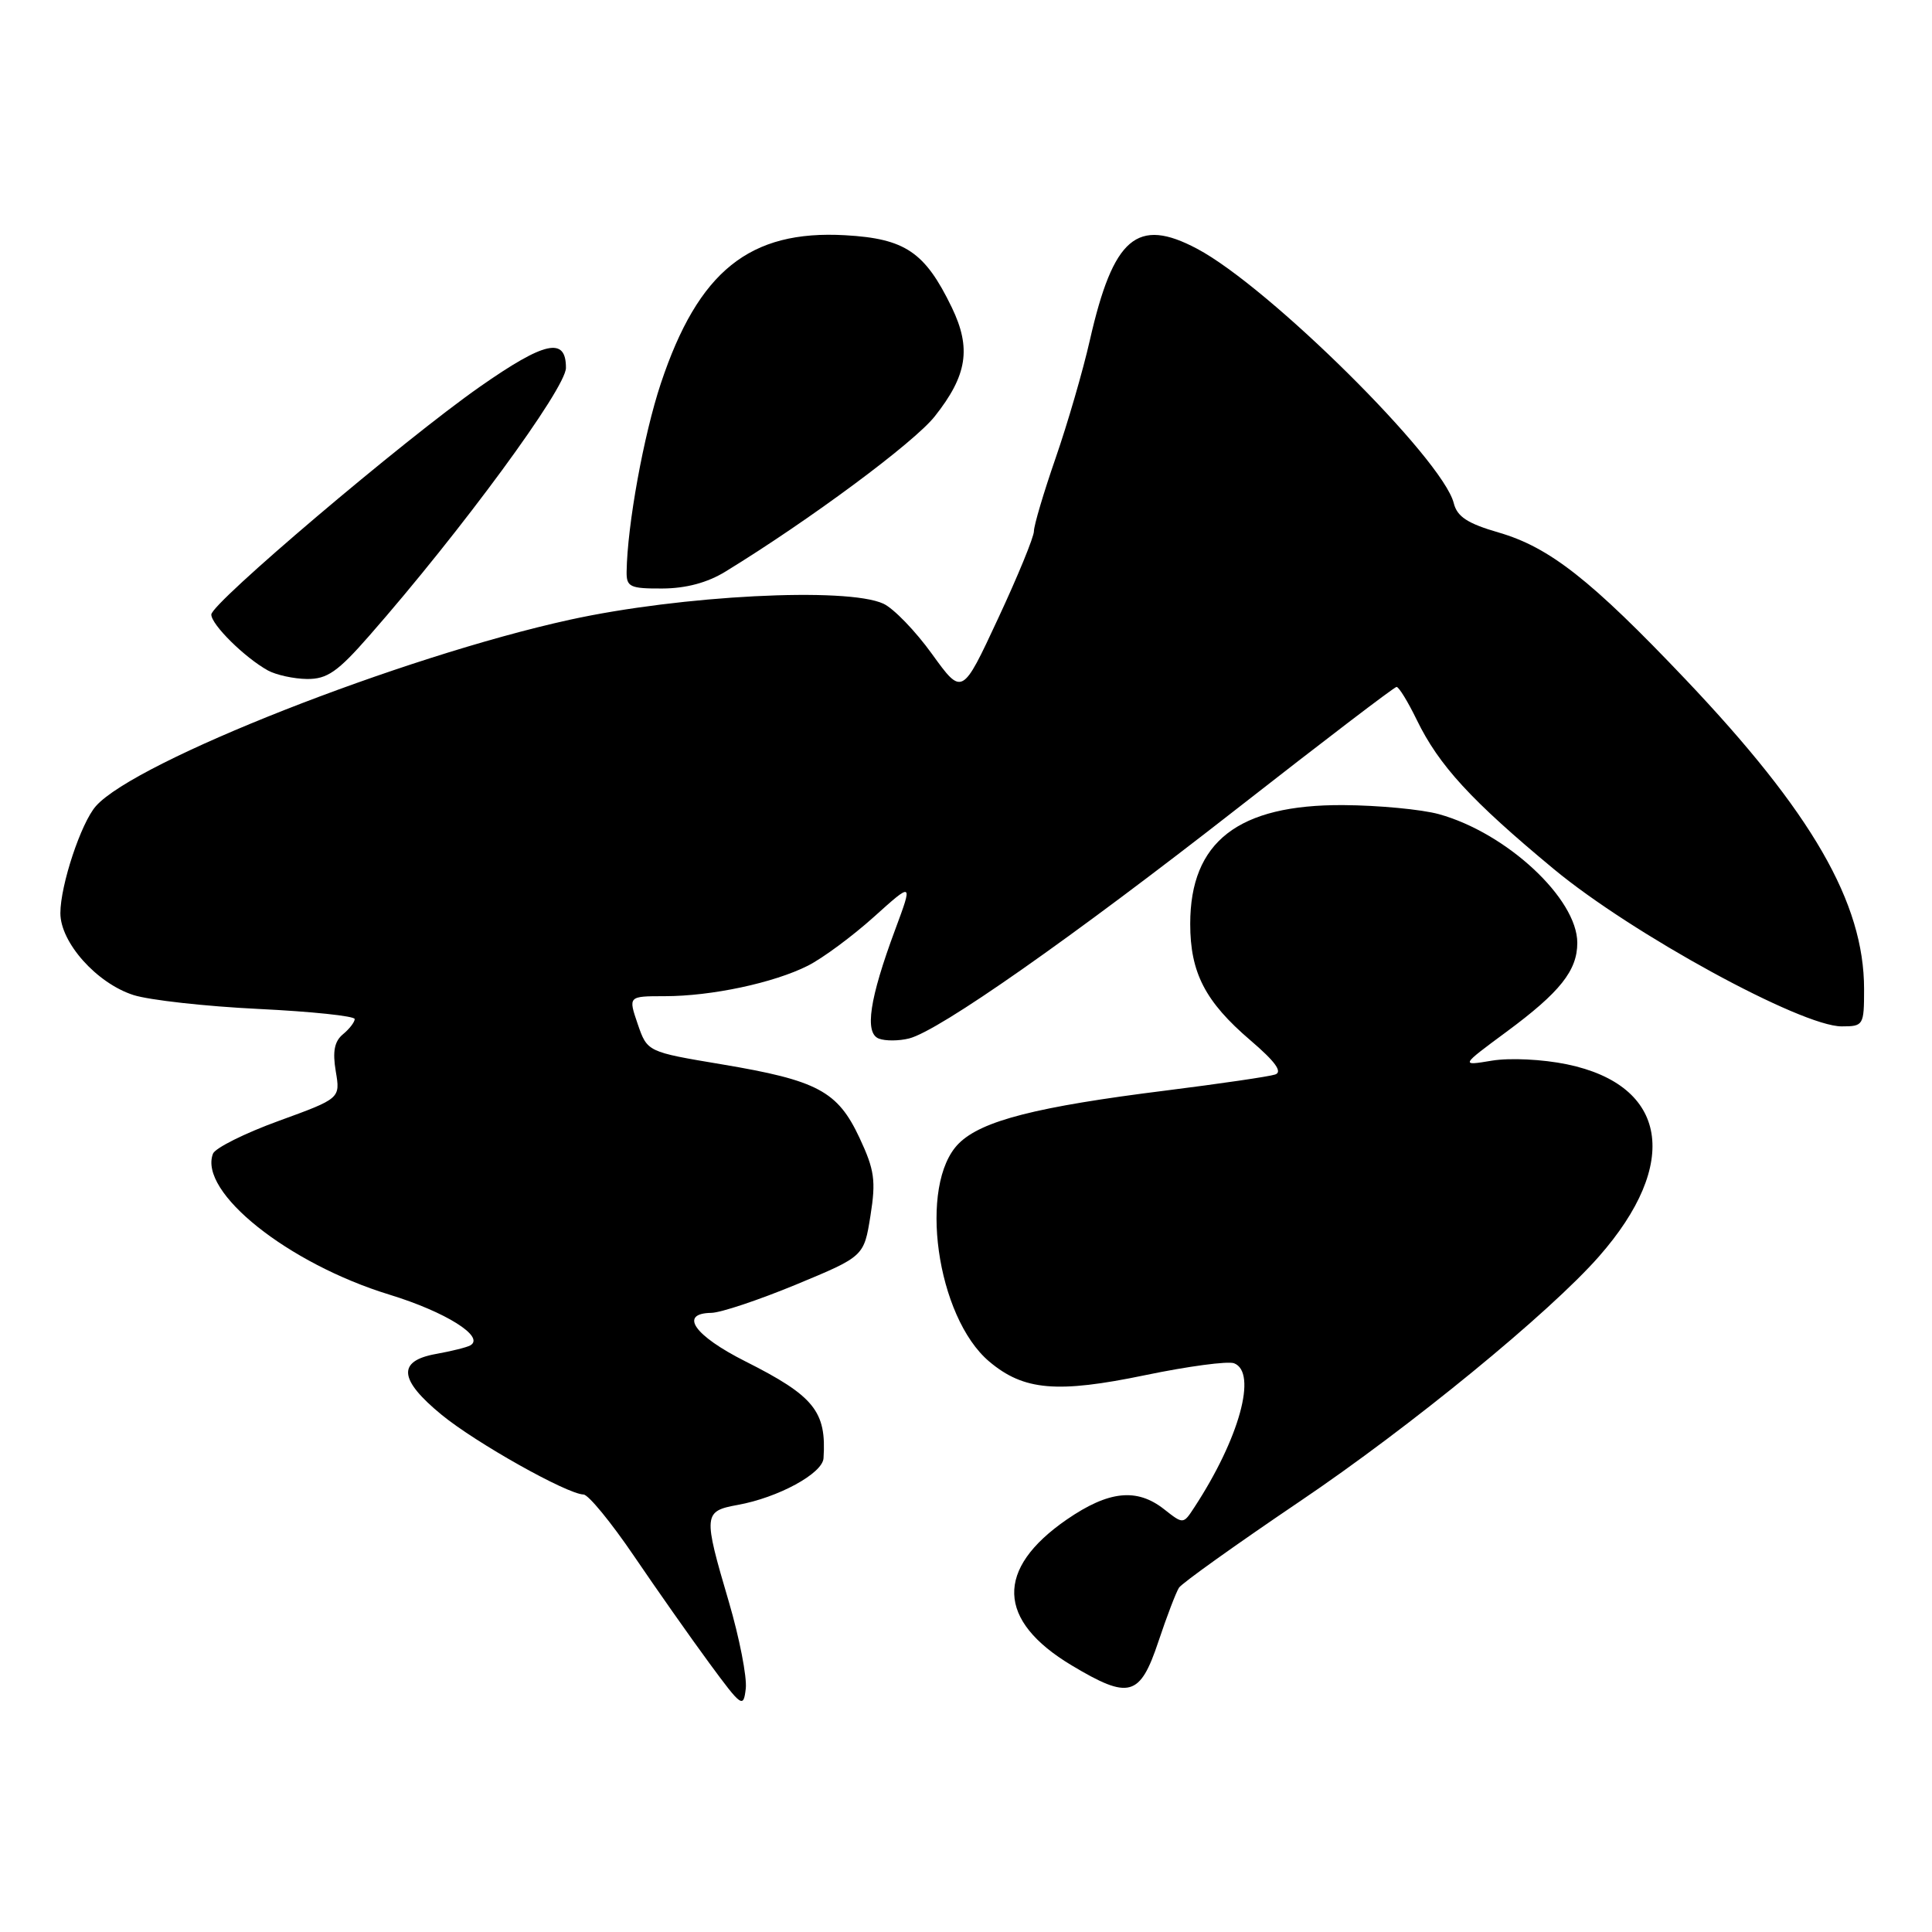 <?xml version="1.0" encoding="UTF-8" standalone="no"?>
<!DOCTYPE svg PUBLIC "-//W3C//DTD SVG 1.1//EN" "http://www.w3.org/Graphics/SVG/1.1/DTD/svg11.dtd" >
<svg xmlns="http://www.w3.org/2000/svg" xmlns:xlink="http://www.w3.org/1999/xlink" version="1.1" viewBox="0 0 256 256">
 <g >
 <path fill="currentColor"
d=" M 96.57 212.23 C 93.16 200.66 93.20 200.24 97.75 199.41 C 103.12 198.44 108.98 195.25 109.12 193.23 C 109.53 187.02 107.89 184.98 98.75 180.38 C 91.98 176.97 89.93 174.03 94.25 173.96 C 95.49 173.95 100.55 172.25 105.49 170.21 C 114.48 166.48 114.48 166.48 115.34 161.09 C 116.08 156.44 115.88 155.02 113.89 150.77 C 110.99 144.58 108.34 143.16 95.64 141.03 C 85.77 139.38 85.77 139.38 84.50 135.69 C 83.24 132.00 83.24 132.00 88.07 132.00 C 94.28 132.00 102.53 130.24 107.05 127.96 C 109.01 126.97 112.94 124.06 115.79 121.50 C 120.97 116.84 120.97 116.84 118.62 123.17 C 115.21 132.34 114.53 136.88 116.45 137.62 C 117.31 137.95 119.11 137.94 120.46 137.60 C 124.43 136.60 141.98 124.29 164.00 107.08 C 175.28 98.26 184.75 91.03 185.05 91.02 C 185.35 91.01 186.56 92.98 187.73 95.39 C 190.67 101.43 194.91 106.05 205.88 115.15 C 216.23 123.74 238.67 136.00 244.03 136.00 C 246.92 136.00 247.00 135.87 247.00 131.05 C 247.00 119.62 240.11 107.68 223.33 90.01 C 210.82 76.84 205.33 72.53 198.61 70.57 C 194.46 69.37 193.08 68.47 192.63 66.67 C 191.16 60.81 168.17 38.02 158.62 32.96 C 150.67 28.74 147.52 31.43 144.41 45.08 C 143.50 49.11 141.45 56.15 139.87 60.71 C 138.29 65.27 137.00 69.62 137.00 70.39 C 137.00 71.15 134.86 76.37 132.24 81.98 C 127.49 92.19 127.49 92.19 123.49 86.65 C 121.30 83.61 118.40 80.61 117.05 79.99 C 112.21 77.76 90.22 78.89 75.50 82.12 C 53.24 87.00 17.96 100.87 12.71 106.81 C 10.74 109.03 8.00 117.29 8.00 121.00 C 8.00 124.89 12.82 130.29 17.69 131.85 C 19.79 132.52 27.24 133.35 34.25 133.69 C 41.26 134.03 47.00 134.63 47.00 135.03 C 47.00 135.43 46.30 136.34 45.44 137.05 C 44.31 137.99 44.05 139.33 44.49 141.95 C 45.10 145.55 45.10 145.55 36.92 148.53 C 32.43 150.16 28.51 152.12 28.22 152.87 C 26.27 157.94 38.16 167.43 51.61 171.55 C 59.05 173.83 64.31 177.13 62.32 178.27 C 61.87 178.53 59.81 179.04 57.75 179.41 C 52.61 180.34 52.85 182.82 58.52 187.47 C 63.07 191.20 75.13 197.97 77.32 198.03 C 77.97 198.05 80.97 201.71 84.00 206.17 C 87.03 210.63 91.53 217.03 94.00 220.39 C 98.30 226.23 98.51 226.38 98.82 223.73 C 98.99 222.21 97.98 217.03 96.57 212.23 Z  M 153.50 217.50 C 154.60 214.20 155.83 210.99 156.22 210.38 C 156.62 209.77 163.82 204.63 172.22 198.95 C 186.89 189.05 205.31 173.96 211.87 166.49 C 222.71 154.15 220.99 143.80 207.64 141.03 C 204.42 140.36 200.07 140.15 197.70 140.54 C 193.50 141.24 193.50 141.24 199.63 136.71 C 206.72 131.47 209.00 128.60 209.00 124.93 C 209.00 119.07 199.63 110.36 190.66 107.88 C 188.37 107.25 182.68 106.71 178.00 106.68 C 164.07 106.60 157.71 111.53 157.71 122.42 C 157.71 128.89 159.70 132.73 165.69 137.85 C 169.00 140.68 169.98 142.05 168.96 142.38 C 168.16 142.65 161.65 143.60 154.50 144.50 C 137.36 146.64 130.07 148.50 127.05 151.51 C 121.62 156.91 124.08 174.52 131.09 180.42 C 135.65 184.26 140.08 184.64 151.77 182.21 C 157.41 181.04 162.70 180.33 163.52 180.64 C 166.64 181.84 164.22 190.63 158.25 199.74 C 156.79 201.98 156.79 201.98 154.26 199.99 C 150.63 197.13 146.91 197.53 141.36 201.34 C 131.85 207.90 132.07 214.72 142.00 220.67 C 149.62 225.23 151.05 224.84 153.50 217.50 Z  M 48.92 84.25 C 61.13 70.33 74.97 51.47 74.99 48.75 C 75.01 44.60 72.20 45.22 63.58 51.25 C 53.49 58.31 28.00 79.93 28.00 81.43 C 28.00 82.77 32.43 87.14 35.50 88.84 C 36.60 89.44 38.94 89.95 40.69 89.97 C 43.34 89.99 44.74 89.03 48.92 84.25 Z  M 96.14 75.73 C 107.26 68.92 121.12 58.64 123.86 55.17 C 128.17 49.73 128.73 46.14 126.11 40.72 C 122.56 33.39 119.94 31.62 112.00 31.17 C 99.32 30.45 92.52 35.92 87.56 50.82 C 85.28 57.68 83.12 69.58 83.03 75.75 C 83.00 77.77 83.48 78.00 87.75 77.98 C 90.89 77.97 93.74 77.21 96.14 75.73 Z "/>
</g>
</svg>